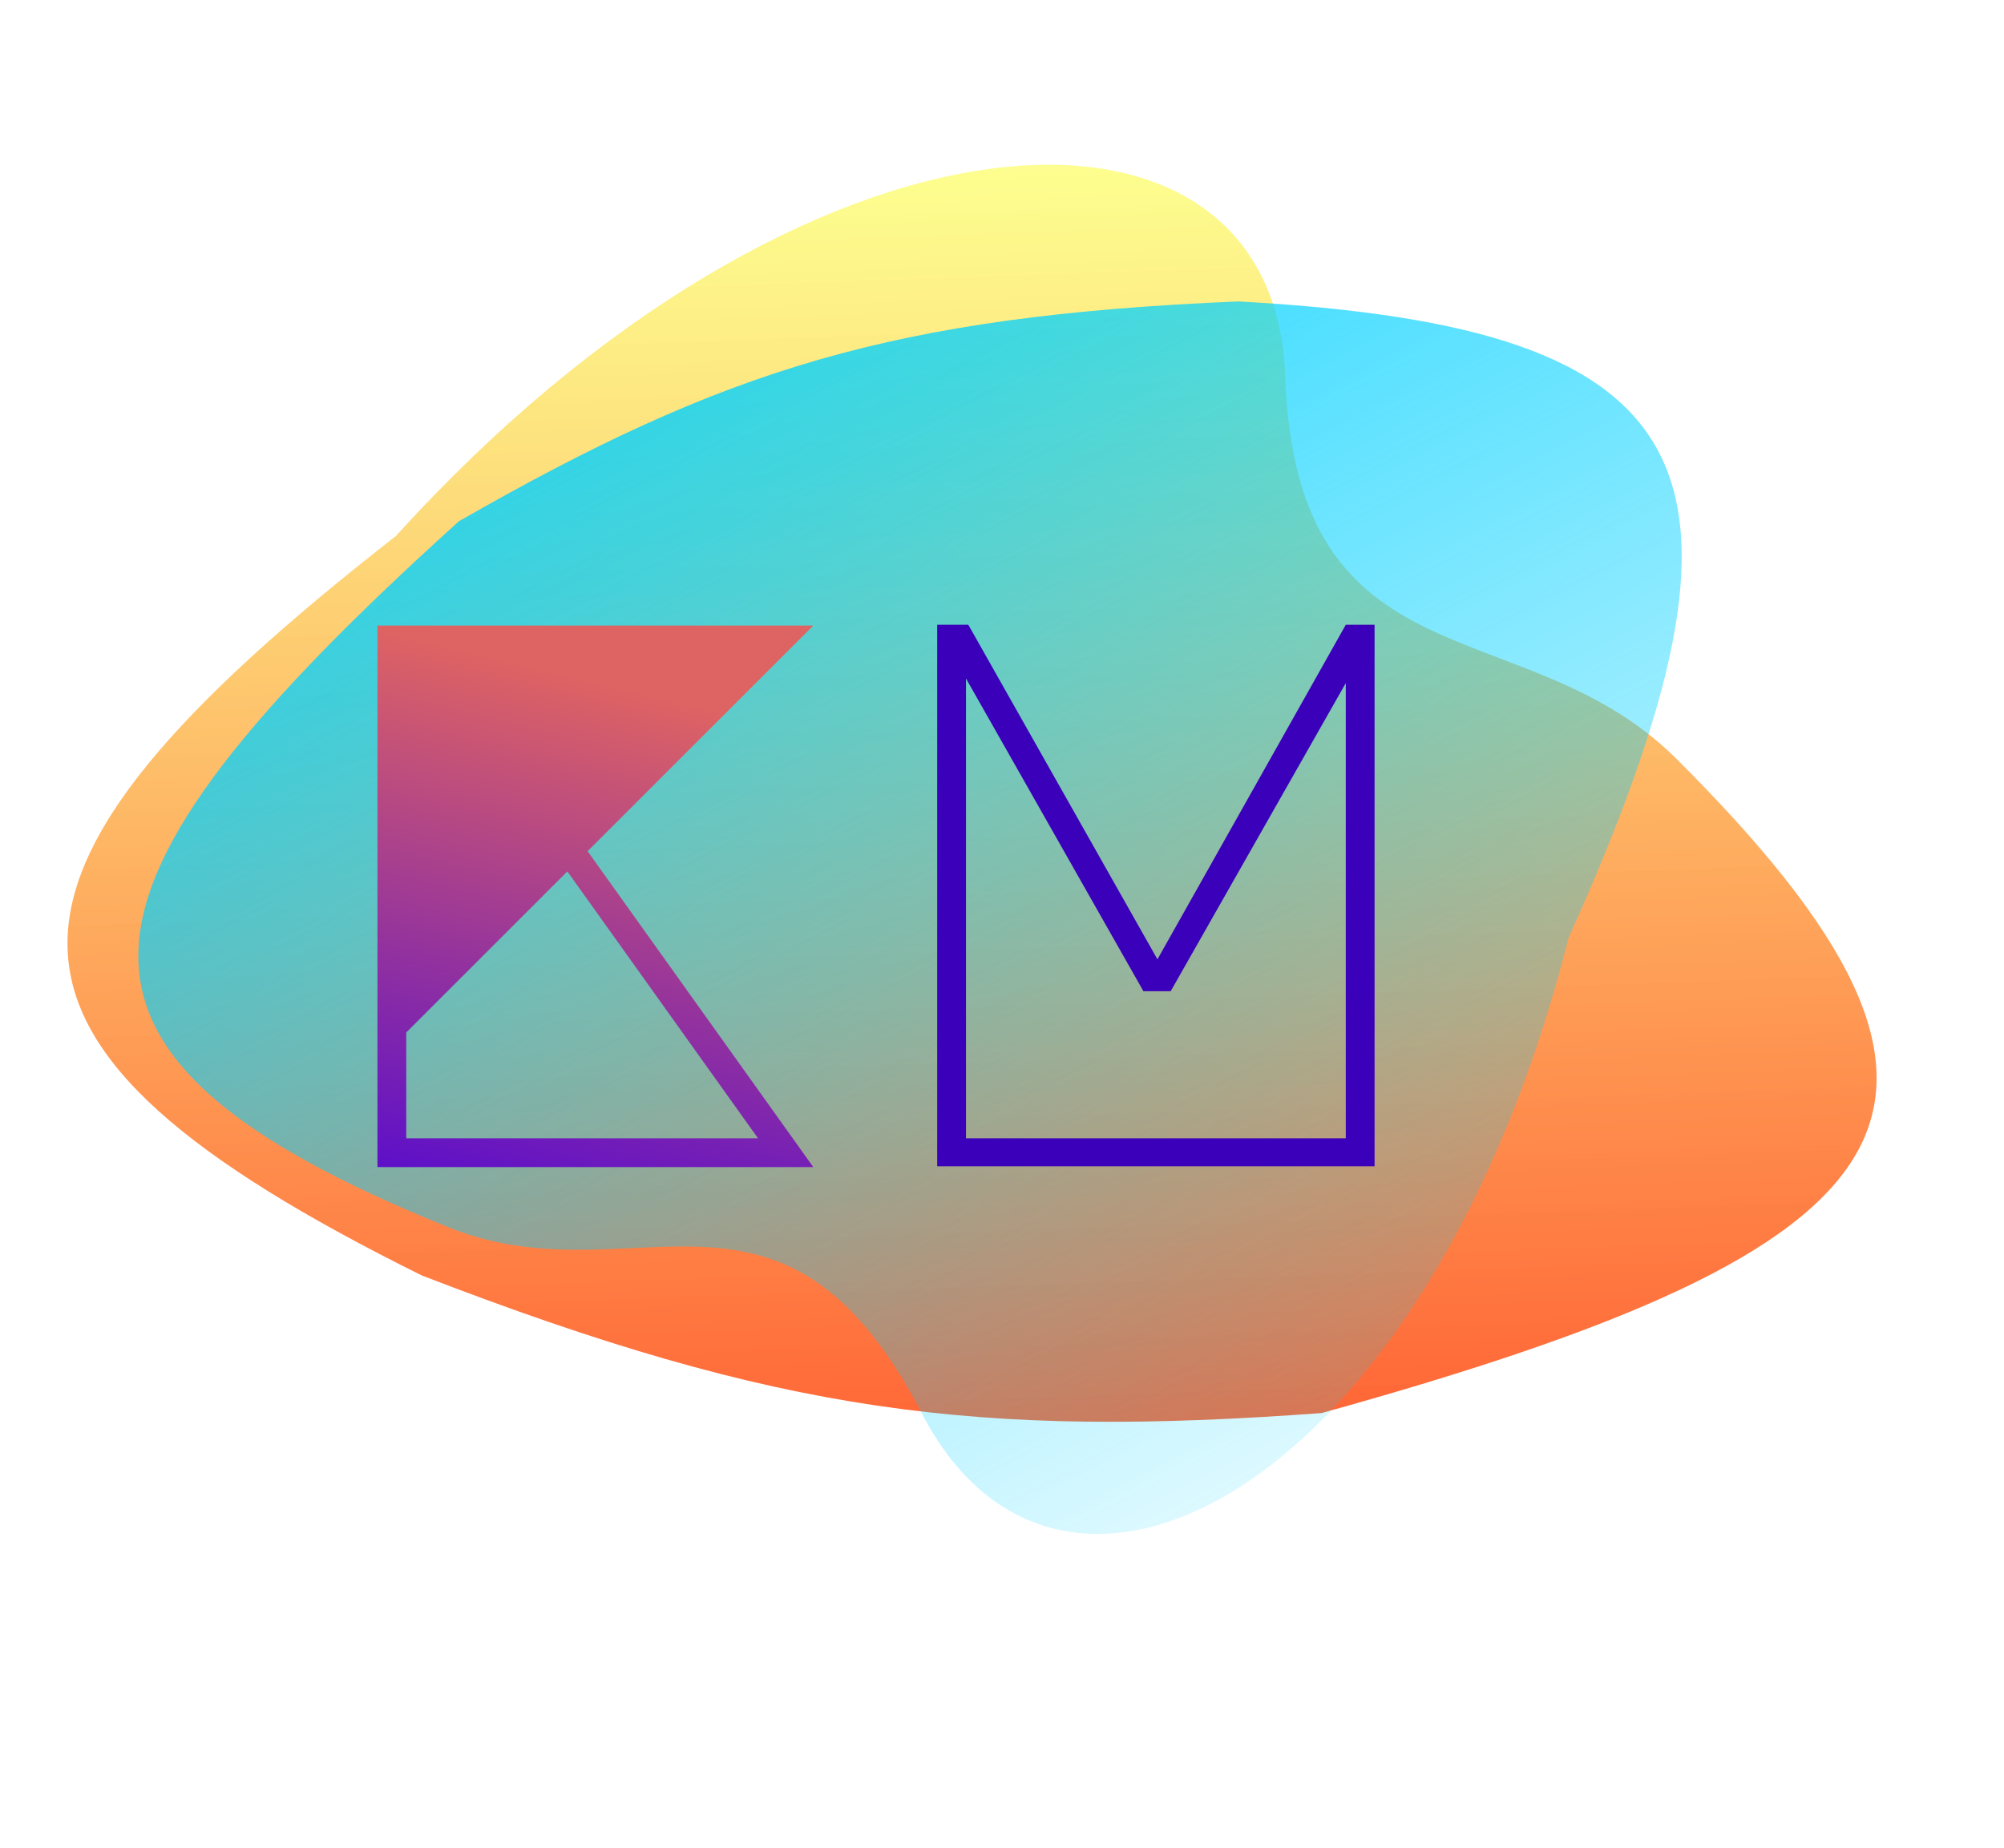 <svg width="103" height="95" viewBox="0 0 103 95" fill="none" xmlns="http://www.w3.org/2000/svg">
<path opacity="0.8" d="M86.058 38.906C78.246 31.26 66.621 35.448 66.056 19.329C65.492 3.21 41.395 4.307 20.355 27.551C-2.432 45.333 -2.32 53.681 21.688 65.576C40.112 72.69 50.211 73.941 67.924 72.647C98.789 64.091 104.244 56.992 86.058 38.906Z" fill="url(#paint0_linear_4_7)"/>
<path opacity="0.8" d="M23.155 63.138C32.62 66.866 40.196 58.811 47.393 72.684C54.59 86.556 73.464 76.488 80.619 48.222C91.461 24.068 87.878 16.816 63.64 15.497C45.881 16.246 37.256 18.97 23.586 26.798C2.402 45.943 0.997 54.208 23.155 63.138Z" fill="url(#paint1_linear_4_7)"/>
<g filter="url(#filter0_dd_4_7)">
<path d="M30.2 43.76L41.8 60H19.4V32.16H41.8L30.2 43.76ZM29.16 44.8L20.88 53.08V58.52H38.96L29.16 44.8Z" fill="url(#paint2_linear_4_7)"/>
<path d="M48.169 32.12H49.769L59.489 49.32L69.169 32.12H70.649V59.96H48.169V32.12ZM49.649 58.52H69.169V35.12L60.169 50.96H58.769L49.649 34.88V58.52Z" fill="#3B00B9"/>
</g>
<defs>
<filter id="filter0_dd_4_7" x="17.4" y="30.12" width="55.249" height="31.88" filterUnits="userSpaceOnUse" color-interpolation-filters="sRGB">
<feFlood flood-opacity="0" result="BackgroundImageFix"/>
<feColorMatrix in="SourceAlpha" type="matrix" values="0 0 0 0 0 0 0 0 0 0 0 0 0 0 0 0 0 0 127 0" result="hardAlpha"/>
<feOffset dx="1" dy="1"/>
<feGaussianBlur stdDeviation="0.5"/>
<feComposite in2="hardAlpha" operator="out"/>
<feColorMatrix type="matrix" values="0 0 0 0 0.206 0 0 0 0 0.06 0 0 0 0 0.517 0 0 0 0.5 0"/>
<feBlend mode="normal" in2="BackgroundImageFix" result="effect1_dropShadow_4_7"/>
<feColorMatrix in="SourceAlpha" type="matrix" values="0 0 0 0 0 0 0 0 0 0 0 0 0 0 0 0 0 0 127 0" result="hardAlpha"/>
<feOffset dx="-1" dy="-1"/>
<feGaussianBlur stdDeviation="0.5"/>
<feComposite in2="hardAlpha" operator="out"/>
<feColorMatrix type="matrix" values="0 0 0 0 0 0 0 0 0 0 0 0 0 0 0 0 0 0 0.8 0"/>
<feBlend mode="normal" in2="effect1_dropShadow_4_7" result="effect2_dropShadow_4_7"/>
<feBlend mode="normal" in="SourceGraphic" in2="effect2_dropShadow_4_7" result="shape"/>
</filter>
<linearGradient id="paint0_linear_4_7" x1="48.443" y1="8.649" x2="50.711" y2="73.388" gradientUnits="userSpaceOnUse">
<stop stop-color="#FCFF62" stop-opacity="0.89"/>
<stop offset="1" stop-color="#FF4004"/>
</linearGradient>
<linearGradient id="paint1_linear_4_7" x1="65.993" y1="75.358" x2="37.086" y2="19.642" gradientUnits="userSpaceOnUse">
<stop stop-color="#02D1FF" stop-opacity="0.17"/>
<stop offset="1" stop-color="#02D1FF"/>
</linearGradient>
<linearGradient id="paint2_linear_4_7" x1="19" y1="32.25" x2="11.556" y2="63.208" gradientUnits="userSpaceOnUse">
<stop stop-color="#DE6363"/>
<stop offset="1" stop-color="#4600DB"/>
</linearGradient>
</defs>
</svg>
